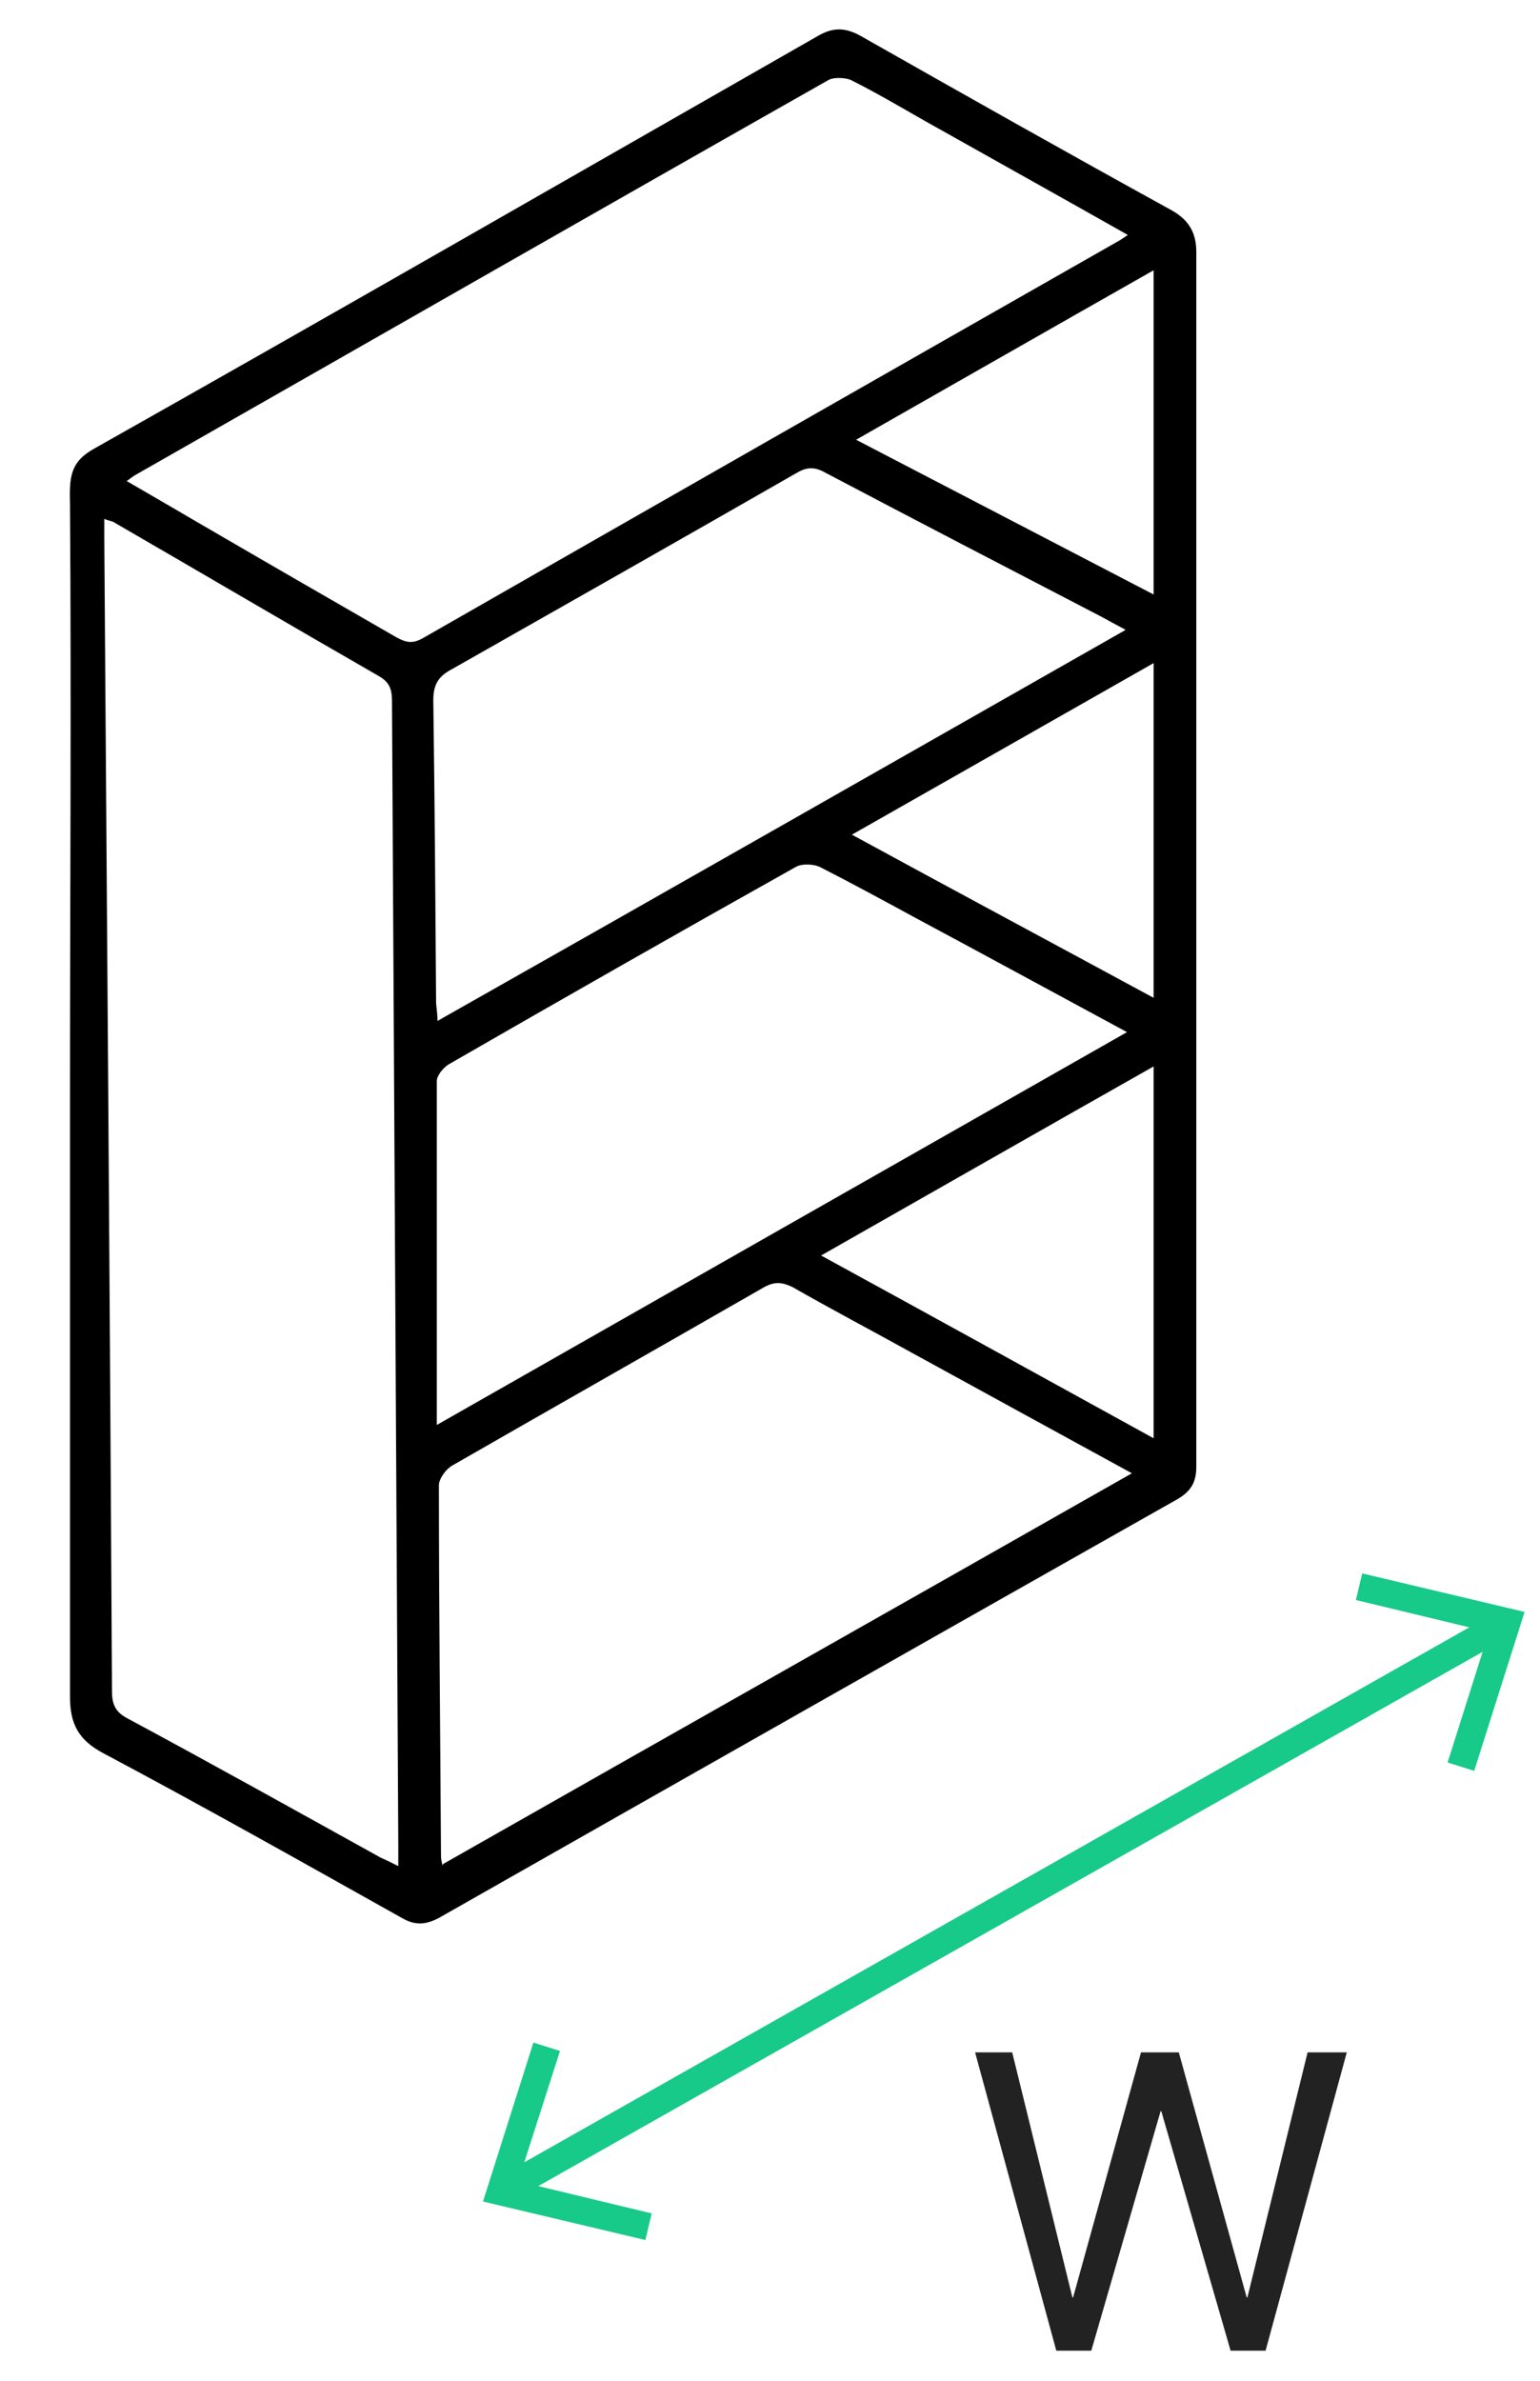 <svg width="22" height="34" viewBox="0 0 22 34" fill="none" xmlns="http://www.w3.org/2000/svg">
<path d="M19.46 22.47L19.37 22.85L20.99 23.24L7.49 30.88L8 29.29L7.62 29.17L6.9 31.44L9.22 31.99L9.31 31.61L7.69 31.22L21.18 23.59L20.68 25.17L21.06 25.29L21.78 23.02L19.46 22.47Z" fill="#17CA89"/>
<path d="M13.9 29.31H14.46L15.32 32.81H15.33L16.3 29.31H16.84L17.81 32.81H17.82L18.68 29.31H19.24L18.08 33.57H17.58L16.59 30.15H16.58L15.59 33.57H15.09L13.93 29.31H13.9Z" fill="#222222"/>
<path d="M1 15.68C1 18.53 1 21.38 1 24.23C1 24.62 1.12 24.85 1.48 25.04C2.91 25.8 4.33 26.6 5.74 27.39C5.93 27.5 6.08 27.49 6.27 27.39C9.79 25.39 13.3 23.4 16.82 21.41C17.01 21.3 17.09 21.17 17.09 20.95C17.09 15.17 17.09 9.38 17.09 3.6C17.09 3.33 16.99 3.15 16.75 3.01C15.26 2.19 13.77 1.35 12.29 0.51C12.07 0.39 11.9 0.39 11.69 0.51C8.24 2.48 4.8 4.46 1.34 6.41C1 6.6 0.99 6.82 1 7.2C1.02 10.02 1 12.85 1 15.67C0.97 15.67 1.04 15.67 1 15.67V15.68ZM5.69 26.65C5.57 26.59 5.51 26.56 5.44 26.53C4.23 25.86 3.03 25.19 1.82 24.54C1.65 24.45 1.6 24.34 1.6 24.16C1.57 18.67 1.53 13.18 1.49 7.69C1.49 7.6 1.49 7.52 1.49 7.41C1.56 7.44 1.6 7.44 1.63 7.46C2.89 8.19 4.15 8.93 5.42 9.66C5.59 9.76 5.6 9.88 5.6 10.04C5.63 15.48 5.66 20.91 5.69 26.35C5.69 26.44 5.69 26.53 5.69 26.66V26.65ZM16.12 3.35C16.06 3.39 16.03 3.41 16 3.43C12.68 5.32 9.35 7.22 6.03 9.12C5.88 9.2 5.79 9.17 5.66 9.1C4.74 8.57 3.82 8.04 2.91 7.51C2.55 7.3 2.19 7.09 1.81 6.87C1.87 6.83 1.9 6.8 1.94 6.78C5.24 4.9 8.54 3.01 11.84 1.14C11.92 1.1 12.07 1.11 12.15 1.14C12.51 1.32 12.85 1.52 13.2 1.72C14.16 2.26 15.13 2.8 16.12 3.36V3.35ZM6.32 26.64C6.31 26.58 6.3 26.55 6.3 26.52C6.29 24.75 6.27 22.98 6.27 21.21C6.27 21.12 6.37 20.98 6.46 20.93C7.94 20.08 9.44 19.23 10.92 18.38C11.07 18.3 11.17 18.31 11.32 18.38C11.88 18.7 12.45 19 13.01 19.31C14.05 19.88 15.09 20.45 16.17 21.04C12.88 22.91 9.62 24.75 6.33 26.62L6.32 26.64ZM6.24 20.36C6.24 18.67 6.24 17.05 6.24 15.44C6.24 15.36 6.33 15.25 6.41 15.2C8.06 14.25 9.71 13.31 11.37 12.38C11.46 12.33 11.62 12.34 11.71 12.38C12.18 12.62 12.64 12.87 13.1 13.12C14.09 13.65 15.08 14.19 16.1 14.74C12.81 16.61 9.56 18.46 6.24 20.35V20.36ZM16.09 8.99C12.8 10.86 9.54 12.72 6.25 14.58C6.25 14.46 6.23 14.38 6.23 14.3C6.22 12.87 6.21 11.43 6.19 10C6.19 9.78 6.26 9.66 6.45 9.56C8.09 8.63 9.73 7.7 11.37 6.76C11.52 6.67 11.63 6.66 11.79 6.75C13.1 7.44 14.41 8.12 15.72 8.8C15.83 8.86 15.94 8.92 16.09 9V8.99ZM16.48 20.54C14.9 19.67 13.34 18.81 11.73 17.93C13.33 17.02 14.89 16.13 16.48 15.23V20.54ZM16.48 9.47V14.25C15.04 13.47 13.62 12.71 12.17 11.92C13.63 11.09 15.04 10.29 16.48 9.47ZM12.23 6.28C13.67 5.46 15.07 4.66 16.48 3.86V8.49C15.06 7.75 13.67 7.03 12.23 6.28Z" fill="black"/>
</svg>
